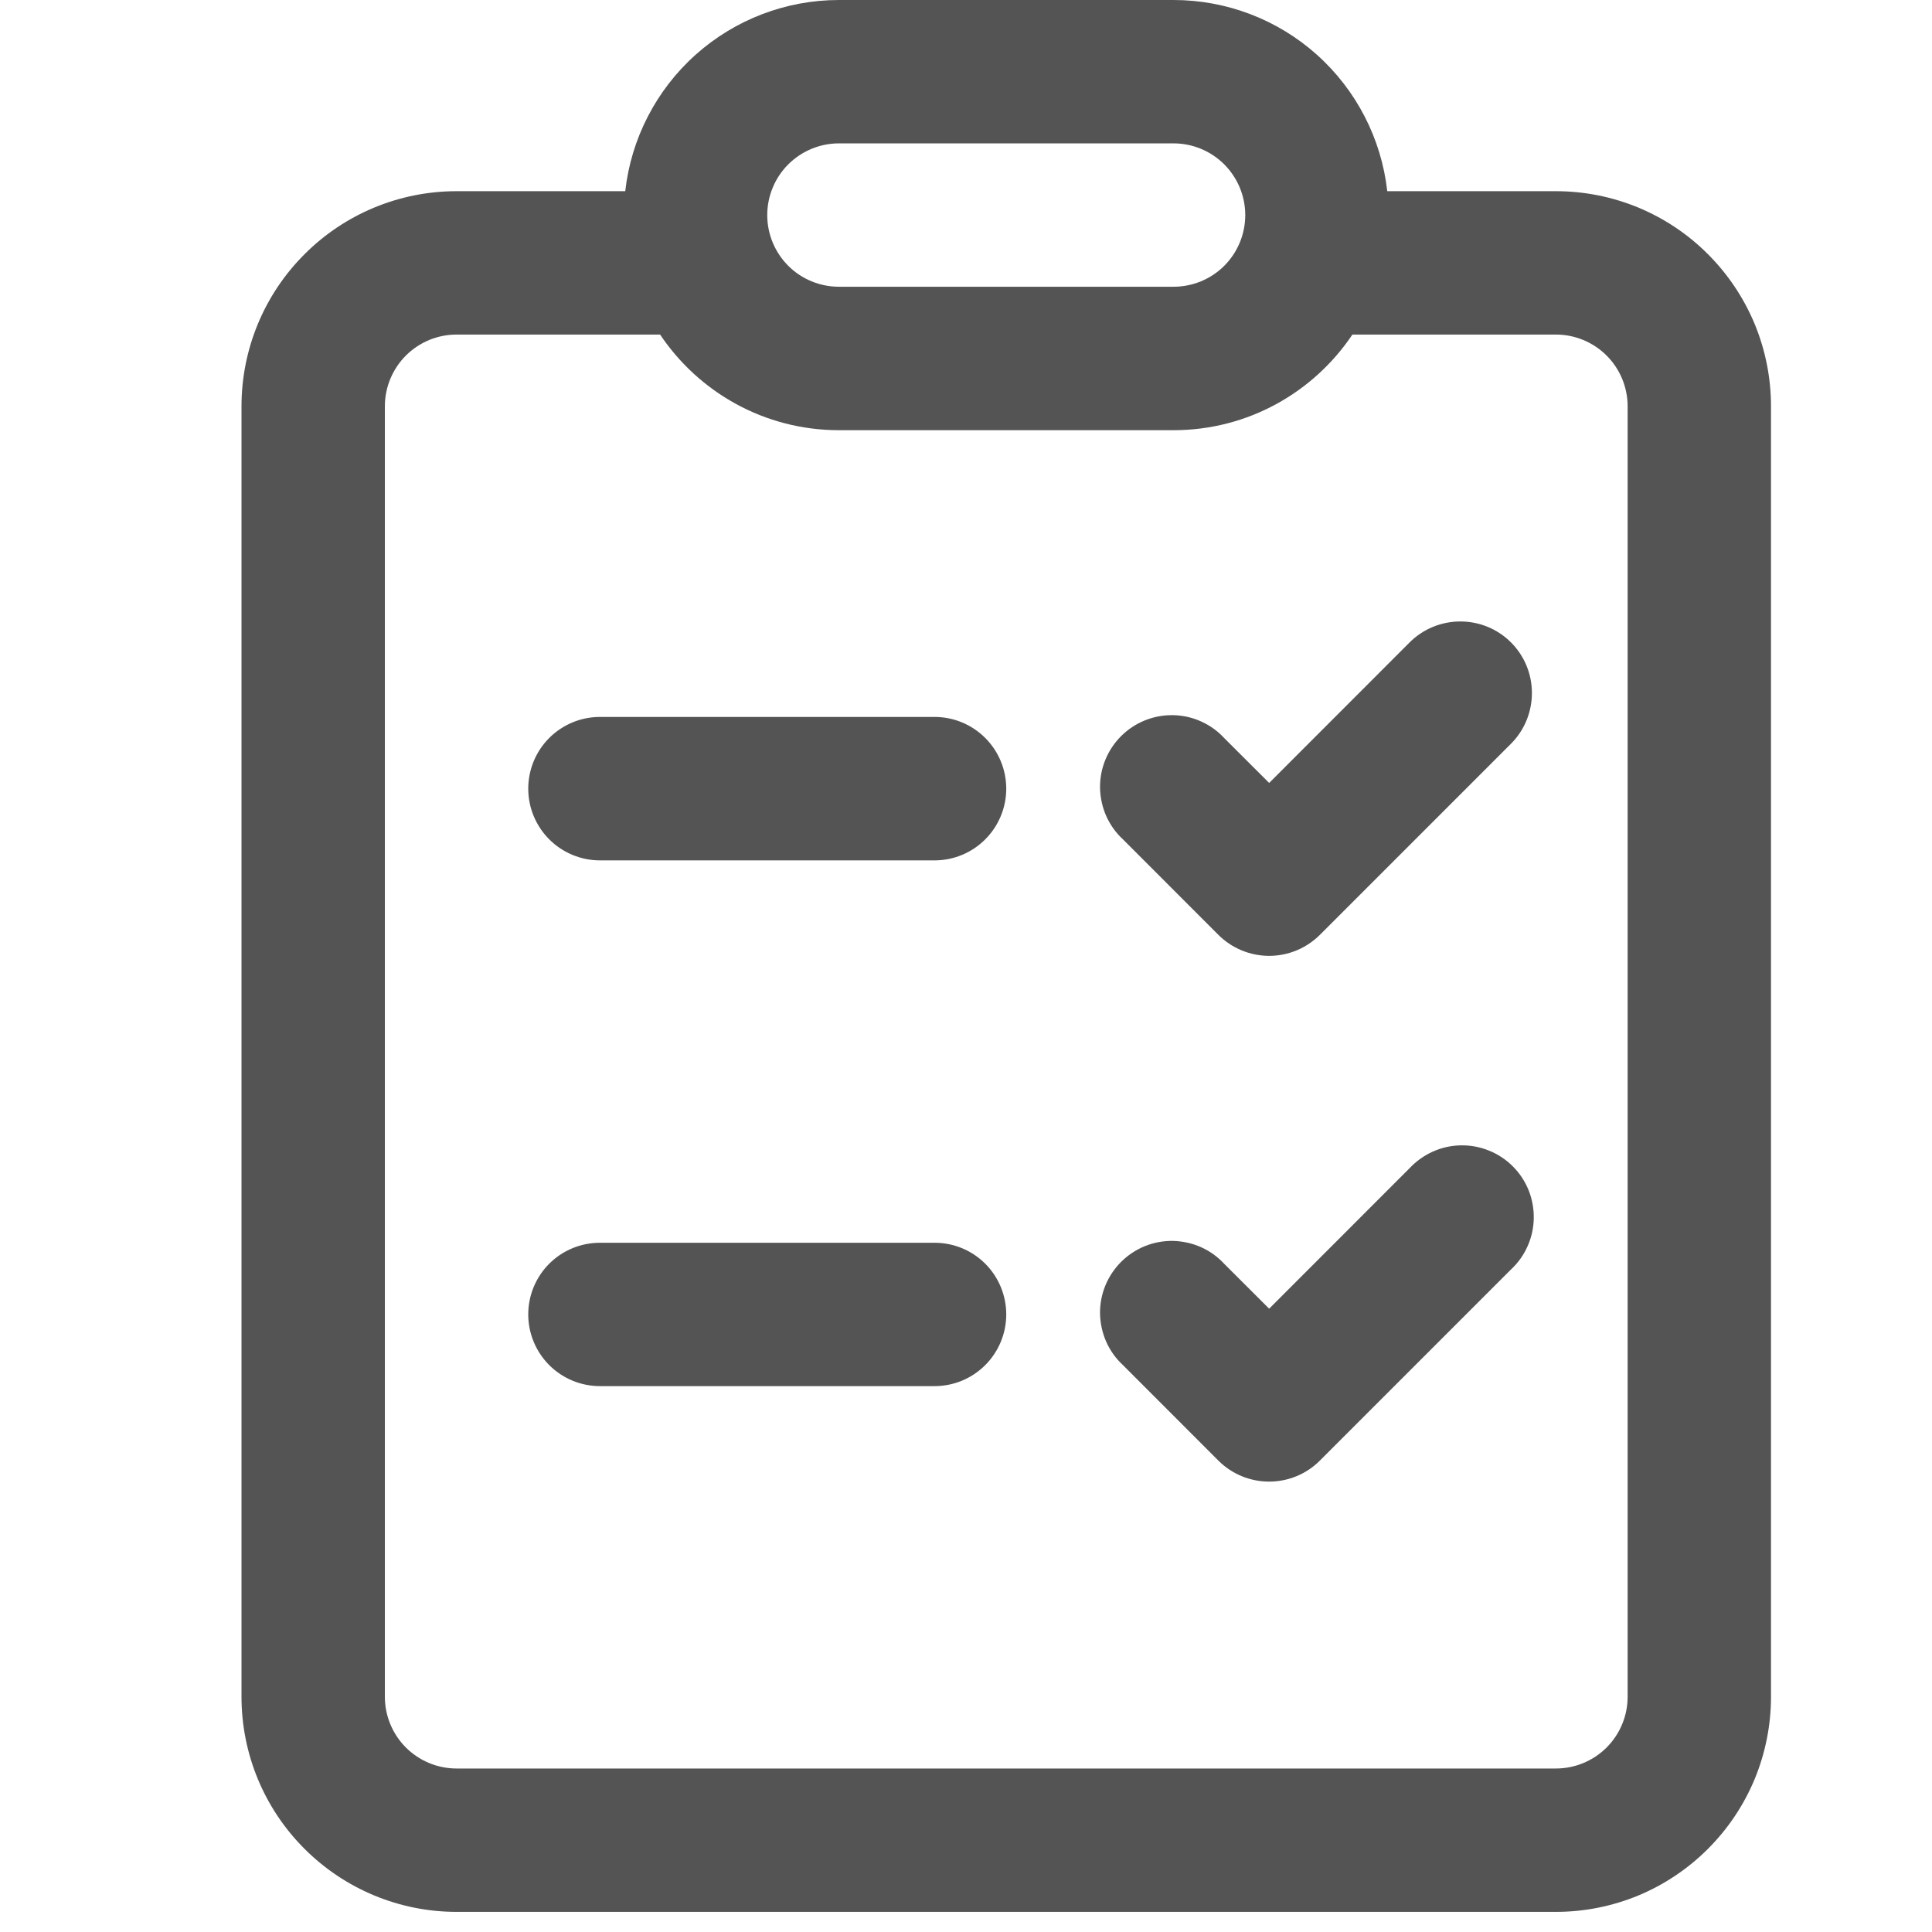 <svg width="24" height="24" viewBox="0 0 24 24" fill="none" xmlns="http://www.w3.org/2000/svg">
<path d="M18.77 7.98C18.937 8.147 19.03 8.373 19.03 8.609C19.03 8.845 18.937 9.072 18.77 9.239L16.395 11.614C16.228 11.78 16.002 11.874 15.766 11.874C15.53 11.874 15.303 11.78 15.136 11.614L13.949 10.426C13.861 10.345 13.791 10.246 13.742 10.137C13.694 10.028 13.668 9.91 13.665 9.79C13.663 9.671 13.685 9.552 13.73 9.441C13.775 9.33 13.842 9.229 13.926 9.145C14.011 9.06 14.111 8.994 14.222 8.949C14.333 8.904 14.452 8.882 14.572 8.884C14.691 8.886 14.809 8.912 14.918 8.961C15.028 9.01 15.126 9.08 15.207 9.168L15.766 9.726L17.511 7.98C17.678 7.813 17.905 7.72 18.141 7.72C18.377 7.72 18.603 7.813 18.77 7.98ZM18.77 15.77C18.858 15.688 18.928 15.59 18.976 15.481C19.025 15.372 19.051 15.254 19.053 15.134C19.055 15.014 19.033 14.896 18.989 14.785C18.944 14.674 18.877 14.573 18.793 14.489C18.708 14.404 18.607 14.337 18.496 14.293C18.386 14.248 18.267 14.226 18.147 14.228C18.027 14.23 17.91 14.256 17.8 14.305C17.691 14.354 17.593 14.424 17.511 14.511L15.766 16.257L15.207 15.699C15.126 15.611 15.028 15.541 14.918 15.492C14.809 15.444 14.691 15.418 14.572 15.415C14.452 15.413 14.333 15.435 14.222 15.48C14.111 15.525 14.011 15.592 13.926 15.676C13.842 15.761 13.775 15.861 13.73 15.972C13.685 16.083 13.663 16.202 13.665 16.322C13.668 16.441 13.694 16.559 13.742 16.668C13.791 16.778 13.861 16.876 13.949 16.957L15.136 18.145C15.303 18.312 15.53 18.405 15.766 18.405C16.002 18.405 16.228 18.312 16.395 18.145L18.77 15.77ZM6.562 9.797C6.562 9.561 6.656 9.334 6.823 9.167C6.99 9 7.217 8.906 7.453 8.906H11.609C11.846 8.906 12.072 9 12.239 9.167C12.406 9.334 12.5 9.561 12.5 9.797C12.5 10.033 12.406 10.26 12.239 10.427C12.072 10.594 11.846 10.688 11.609 10.688H7.453C7.217 10.688 6.99 10.594 6.823 10.427C6.656 10.26 6.562 10.033 6.562 9.797ZM7.453 15.438C7.217 15.438 6.99 15.531 6.823 15.698C6.656 15.865 6.562 16.092 6.562 16.328C6.562 16.564 6.656 16.791 6.823 16.958C6.99 17.125 7.217 17.219 7.453 17.219H11.609C11.846 17.219 12.072 17.125 12.239 16.958C12.406 16.791 12.5 16.564 12.5 16.328C12.5 16.092 12.406 15.865 12.239 15.698C12.072 15.531 11.846 15.438 11.609 15.438H7.453ZM17.233 2.375C17.16 1.722 16.849 1.119 16.359 0.68C15.87 0.242 15.235 1.98557e-05 14.578 0H10.422C9.765 1.98557e-05 9.131 0.242 8.641 0.68C8.151 1.119 7.84 1.722 7.767 2.375H5.672C4.963 2.375 4.284 2.656 3.783 3.158C3.281 3.659 3 4.338 3 5.047V21.078C3 21.787 3.281 22.466 3.783 22.967C4.284 23.468 4.963 23.75 5.672 23.75H19.328C19.679 23.75 20.026 23.681 20.351 23.547C20.675 23.412 20.969 23.215 21.217 22.967C21.465 22.719 21.662 22.425 21.797 22.101C21.931 21.776 22 21.429 22 21.078V5.047C22 4.696 21.931 4.349 21.797 4.024C21.662 3.7 21.465 3.406 21.217 3.158C20.969 2.909 20.675 2.713 20.351 2.578C20.026 2.444 19.679 2.375 19.328 2.375H17.233ZM10.422 5.344H14.578C15.504 5.344 16.32 4.872 16.8 4.156H19.328C19.564 4.156 19.791 4.25 19.958 4.417C20.125 4.584 20.219 4.811 20.219 5.047V21.078C20.219 21.314 20.125 21.541 19.958 21.708C19.791 21.875 19.564 21.969 19.328 21.969H5.672C5.436 21.969 5.209 21.875 5.042 21.708C4.875 21.541 4.781 21.314 4.781 21.078V5.047C4.781 4.811 4.875 4.584 5.042 4.417C5.209 4.25 5.436 4.156 5.672 4.156H8.2C8.68 4.872 9.496 5.344 10.422 5.344ZM10.422 1.781H14.578C14.814 1.781 15.041 1.875 15.208 2.042C15.375 2.209 15.469 2.436 15.469 2.672C15.469 2.908 15.375 3.135 15.208 3.302C15.041 3.469 14.814 3.562 14.578 3.562H10.422C10.186 3.562 9.959 3.469 9.792 3.302C9.625 3.135 9.531 2.908 9.531 2.672C9.531 2.436 9.625 2.209 9.792 2.042C9.959 1.875 10.186 1.781 10.422 1.781Z" fill="#545454"/>
</svg>
